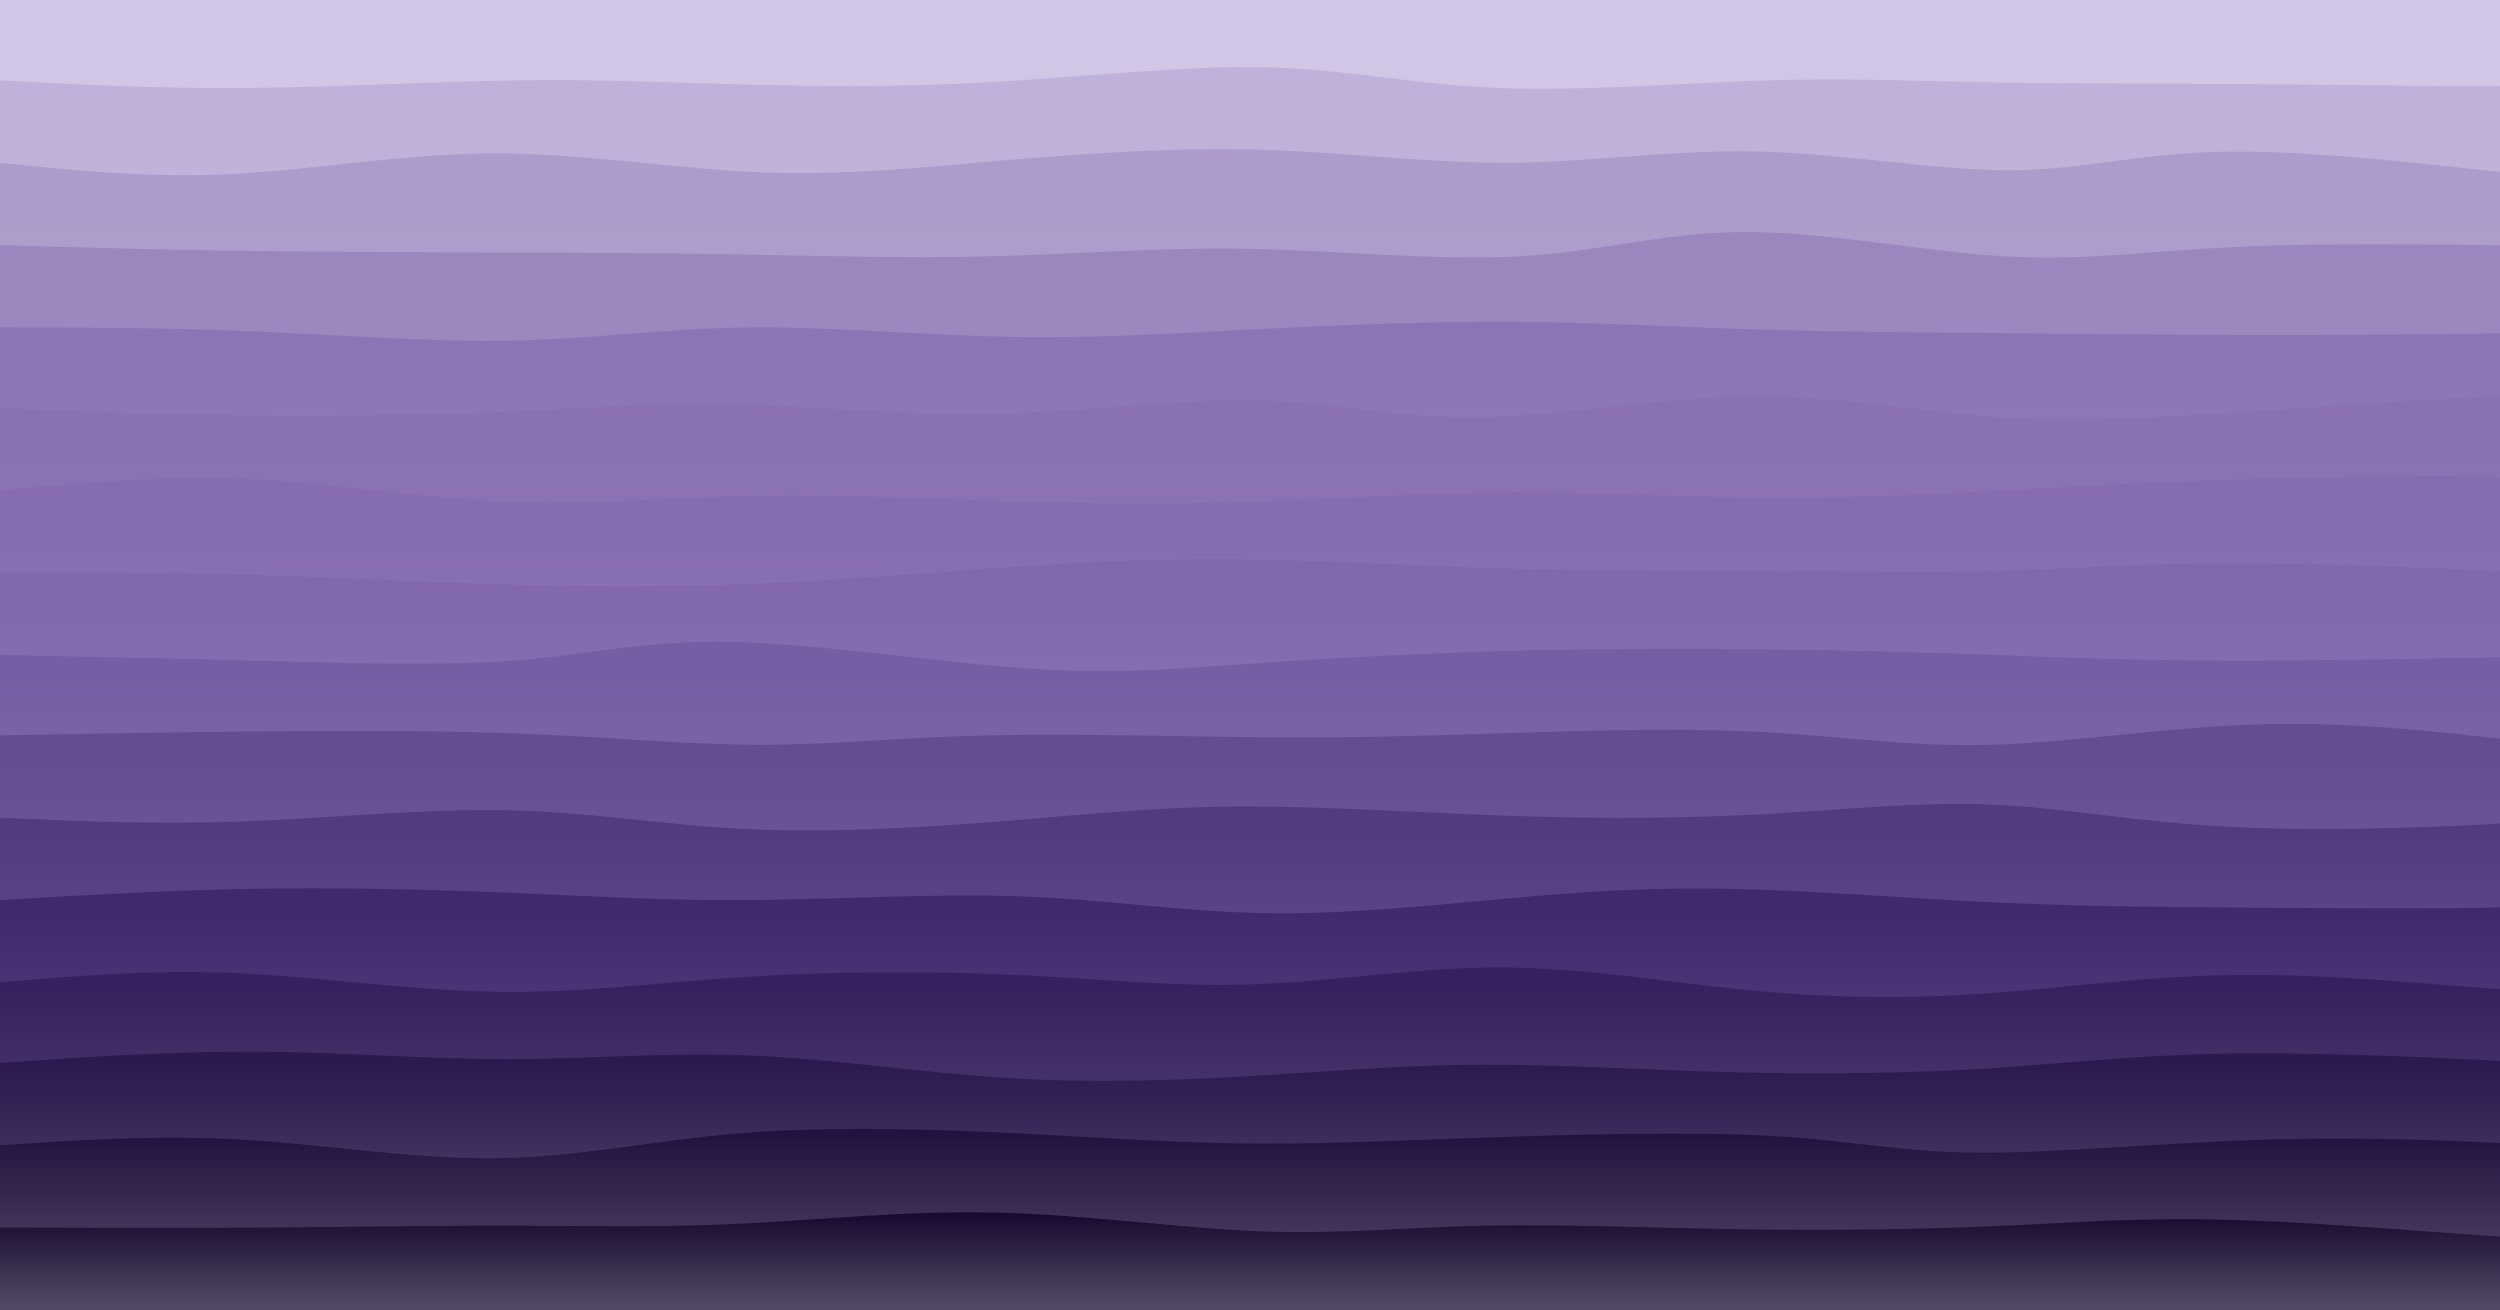 <svg width="1336" height="700" xmlns="http://www.w3.org/2000/svg"><defs><linearGradient id="a" gradientTransform="rotate(90)"><stop offset="5%" stop-color="#bfb1d9"/><stop offset="95%" stop-color="#cfc4e2"/></linearGradient><linearGradient id="b" gradientTransform="rotate(90)"><stop offset="5%" stop-color="#ad9bcb"/><stop offset="95%" stop-color="#c1b4d8"/></linearGradient><linearGradient id="c" gradientTransform="rotate(90)"><stop offset="5%" stop-color="#9b86be"/><stop offset="95%" stop-color="#b4a4ce"/></linearGradient><linearGradient id="d" gradientTransform="rotate(90)"><stop offset="5%" stop-color="#8c75b4"/><stop offset="95%" stop-color="#a897c6"/></linearGradient><linearGradient id="e" gradientTransform="rotate(90)"><stop offset="5%" stop-color="#8971b2"/><stop offset="95%" stop-color="#a694c5"/></linearGradient><linearGradient id="f" gradientTransform="rotate(90)"><stop offset="5%" stop-color="#856db0"/><stop offset="95%" stop-color="#a391c3"/></linearGradient><linearGradient id="g" gradientTransform="rotate(90)"><stop offset="5%" stop-color="#8269ae"/><stop offset="95%" stop-color="#a18ec2"/></linearGradient><linearGradient id="h" gradientTransform="rotate(90)"><stop offset="5%" stop-color="#775ea4"/><stop offset="95%" stop-color="#9986ba"/></linearGradient><linearGradient id="i" gradientTransform="rotate(90)"><stop offset="5%" stop-color="#654d91"/><stop offset="95%" stop-color="#8b79ac"/></linearGradient><linearGradient id="j" gradientTransform="rotate(90)"><stop offset="5%" stop-color="#533b7f"/><stop offset="95%" stop-color="#7e6c9f"/></linearGradient><linearGradient id="k" gradientTransform="rotate(90)"><stop offset="5%" stop-color="#41296d"/><stop offset="95%" stop-color="#705e91"/></linearGradient><linearGradient id="l" gradientTransform="rotate(90)"><stop offset="5%" stop-color="#36205d"/><stop offset="95%" stop-color="#685785"/></linearGradient><linearGradient id="m" gradientTransform="rotate(90)"><stop offset="5%" stop-color="#2c194e"/><stop offset="95%" stop-color="#60527a"/></linearGradient><linearGradient id="n" gradientTransform="rotate(90)"><stop offset="5%" stop-color="#23123f"/><stop offset="95%" stop-color="#5a4d6f"/></linearGradient><linearGradient id="o" gradientTransform="rotate(90)"><stop offset="5%" stop-color="#190b30"/><stop offset="95%" stop-color="#524863"/></linearGradient></defs><path fill="#d1c6e6" d="M0 0h1336v700H0z"/><path d="M0 43c41.916 2.188 83.832 4.376 131 4 47.168-.376 99.587-3.315 143-4s77.82.885 118 2c40.18 1.115 86.13 1.773 136-1 49.87-2.773 103.656-8.98 148-8 44.344.98 79.245 9.144 124 11 44.755 1.856 99.362-2.597 143-4 43.638-1.403 76.305.242 119 1 42.695.758 95.418.627 147 1 51.582.373 102.023 1.25 123 1 20.977-.25 12.488-1.625 44-3l-40 657H0Z" fill="url(#a)"/><path d="M0 87c40.14 4.115 80.28 8.23 124 6 43.72-2.23 91.023-10.806 139-11 47.977-.194 96.629 7.995 141 10 44.371 2.005 84.461-2.175 129-6s93.527-7.296 140-6c46.473 1.296 90.433 7.36 134 7 43.567-.36 86.743-7.14 133-6 46.257 1.14 95.595 10.203 135 10 39.405-.203 68.878-9.67 118-10 49.122-.33 117.892 8.477 145 11 27.108 2.523 12.554-1.239 38-5l-40 613H0Z" fill="url(#b)"/><path d="M0 131c38.265 1.163 76.53 2.326 125 3 48.47.674 107.148.857 153 1 45.852.143 78.878.244 119 1s87.34 2.166 133 1 89.761-4.91 138-4c48.239.91 100.615 6.472 144 4 43.385-2.472 77.78-12.977 121-13 43.22-.023 95.265 10.437 138 13 42.735 2.563 76.16-2.772 123-5s107.097-1.351 133-1c25.903.351 17.451.175 49 0l-40 569H0Z" fill="url(#c)"/><path d="M0 175c43.13.02 86.258.04 133 2 46.742 1.96 97.096 5.859 141 5 43.904-.859 81.358-6.476 125-7 43.642-.524 93.47 4.044 139 5 45.53.956 86.76-1.701 132-4 45.24-2.299 94.488-4.24 139-4 44.512.24 84.29 2.658 127 4 42.71 1.342 88.355 1.607 130 2 41.645.393 79.289.913 131 1 51.711.087 117.489-.261 143-1 25.511-.739 10.756-1.87 36-3l-40 525H0Z" fill="url(#d)"/><path d="M0 218c41.715 1.732 83.43 3.465 130 4 46.57.535 97.994-.127 141-2s77.594-4.958 120-4c42.406.958 92.631 5.96 142 5s97.881-7.882 139-7c41.119.882 74.843 9.569 118 9 43.157-.569 95.746-10.393 144-11 48.254-.607 92.171 8.002 134 11 41.829 2.998 81.57.384 132-3 50.43-3.384 111.552-7.538 136-8 24.448-.462 12.224 2.77 40 6l-40 482H0Z" fill="url(#e)"/><path d="M0 262c44.12-4.007 88.242-8.014 133-6 44.758 2.014 90.154 10.048 135 12 44.846 1.952 89.14-2.177 136-3s96.283 1.661 141 3 84.727 1.533 128 0c43.273-1.533 89.81-4.794 135-5 45.19-.206 89.031 2.644 133 3 43.969.356 88.064-1.78 130-4 41.936-2.22 81.714-4.52 132-6 50.286-1.48 111.082-2.137 135-1 23.918 1.137 10.96 4.068 38 7l-40 438H0Z" fill="url(#f)"/><path d="M0 306c43.034-.082 86.068-.164 129 1s85.763 3.574 131 5c45.237 1.426 92.88 1.87 141 0 48.12-1.87 96.715-6.051 140-9s81.258-4.665 126-4c44.742.665 96.253 3.713 144 5s91.73.815 135 1c43.27.185 85.825 1.03 124 0s71.97-3.93 121-4c49.03-.07 113.294 2.695 140 4 26.706 1.305 15.853 1.153 45 1l-40 394H0Z" fill="url(#g)"/><path d="M0 350c43.618.85 87.235 1.7 135 3s99.677 3.049 140 0c40.323-3.049 69.058-10.896 115-10 45.942.896 109.09 10.535 156 14s77.583.756 117-2c39.417-2.756 87.58-5.558 137-7 49.42-1.442 100.099-1.525 145-1 44.901.525 84.025 1.656 121 3 36.975 1.344 71.8 2.9 125 3 53.2.1 124.771-1.257 152-2 27.229-.743 10.114-.871 33-1l-40 350H0Z" fill="url(#h)"/><path d="M0 393c38.283-.733 76.567-1.466 124-2 47.433-.534 104.016-.868 153 1 48.984 1.868 90.37 5.94 129 6 38.63.06 74.502-3.892 121-5 46.498-1.108 103.622.628 149 1s79.012-.619 122-2 95.331-3.152 140-1 81.664 8.226 126 7c44.336-1.226 96.014-9.753 146-11 49.986-1.247 98.282 4.787 119 7 20.718 2.213 13.86.607 47-1l-40 307H0Z" fill="url(#i)"/><path d="M0 437c41.397 1.84 82.793 3.681 129 2 46.207-1.681 97.224-6.884 142-6 44.776.884 83.312 7.856 127 10s92.529-.539 136-4c43.471-3.461 81.572-7.7 127-8 45.428-.3 98.182 3.34 147 5 48.818 1.66 93.7 1.343 136-1s82.019-6.71 121-5c38.981 1.71 77.226 9.499 129 12 51.774 2.501 117.078-.285 143-2 25.922-1.715 12.46-2.357 39-3l-40 263H0Z" fill="url(#j)"/><path d="M0 481c44.078-2.602 88.157-5.203 134-6 45.843-.797 93.452.21 137 2s83.036 4.36 129 4c45.964-.36 98.404-3.653 145-2 46.596 1.653 87.348 8.25 131 9s90.203-4.346 131-8 75.84-5.866 118-5c42.16.866 91.434 4.81 136 7 44.566 2.19 84.421 2.628 135 3 50.579.372 111.88.678 137 0 25.12-.678 14.06-2.339 43-4l-40 219H0Z" fill="url(#k)"/><path d="M0 525c40.09-3.463 80.181-6.925 125-5 44.819 1.925 94.367 9.238 140 10 45.633.762 87.353-5.026 134-8 46.647-2.974 98.222-3.132 144-1 45.778 2.132 85.759 6.554 128 5 42.241-1.554 86.743-9.085 131-9 44.257.085 88.268 7.785 131 12s84.186 4.944 127 2c42.814-2.944 86.988-9.562 137-10 50.012-.438 105.86 5.303 130 7s16.57-.652 49-3l-40 175H0Z" fill="url(#l)"/><path d="M0 568c46.297-3.145 92.594-6.29 138-6 45.406.29 89.921 4.017 133 4 43.079-.017 84.721-3.776 129-2 44.279 1.776 91.195 9.086 137 12 45.805 2.914 90.5 1.43 132-1 41.5-2.43 79.806-5.807 122-6 42.194-.193 88.276 2.796 135 4 46.724 1.204 94.091.622 136-2 41.909-2.622 78.36-7.283 130-8 51.64-.717 118.469 2.51 145 4 26.531 1.49 12.766 1.245 39 1l-40 132H0Z" fill="url(#m)"/><path d="M0 612c42.185-2.773 84.37-5.545 129-3 44.63 2.545 91.708 10.408 135 10 43.292-.408 82.798-9.087 127-13 44.202-3.913 93.099-3.06 139-1 45.901 2.06 88.807 5.325 130 6 41.193.675 80.672-1.241 131-3s111.505-3.36 155-1c43.495 2.36 69.308 8.684 111 9 41.692.316 99.263-5.377 154-7 54.737-1.623 106.64.822 127 2s9.18 1.09 38 1l-40 88H0Z" fill="url(#n)"/><path d="M0 656c49.095.156 98.19.311 144 0s88.337-1.089 129-1c40.663.089 79.461 1.045 122-1s88.818-7.09 137-6c48.182 1.09 98.268 8.313 141 10 42.732 1.687 78.11-2.162 121-3 42.89-.838 93.294 1.336 142 2 48.706.664 95.715-.183 136-2s73.846-4.605 124-3c50.154 1.605 116.901 7.601 143 9 26.099 1.399 11.55-1.8 37-5l-40 44H0Z" fill="url(#o)"/></svg>